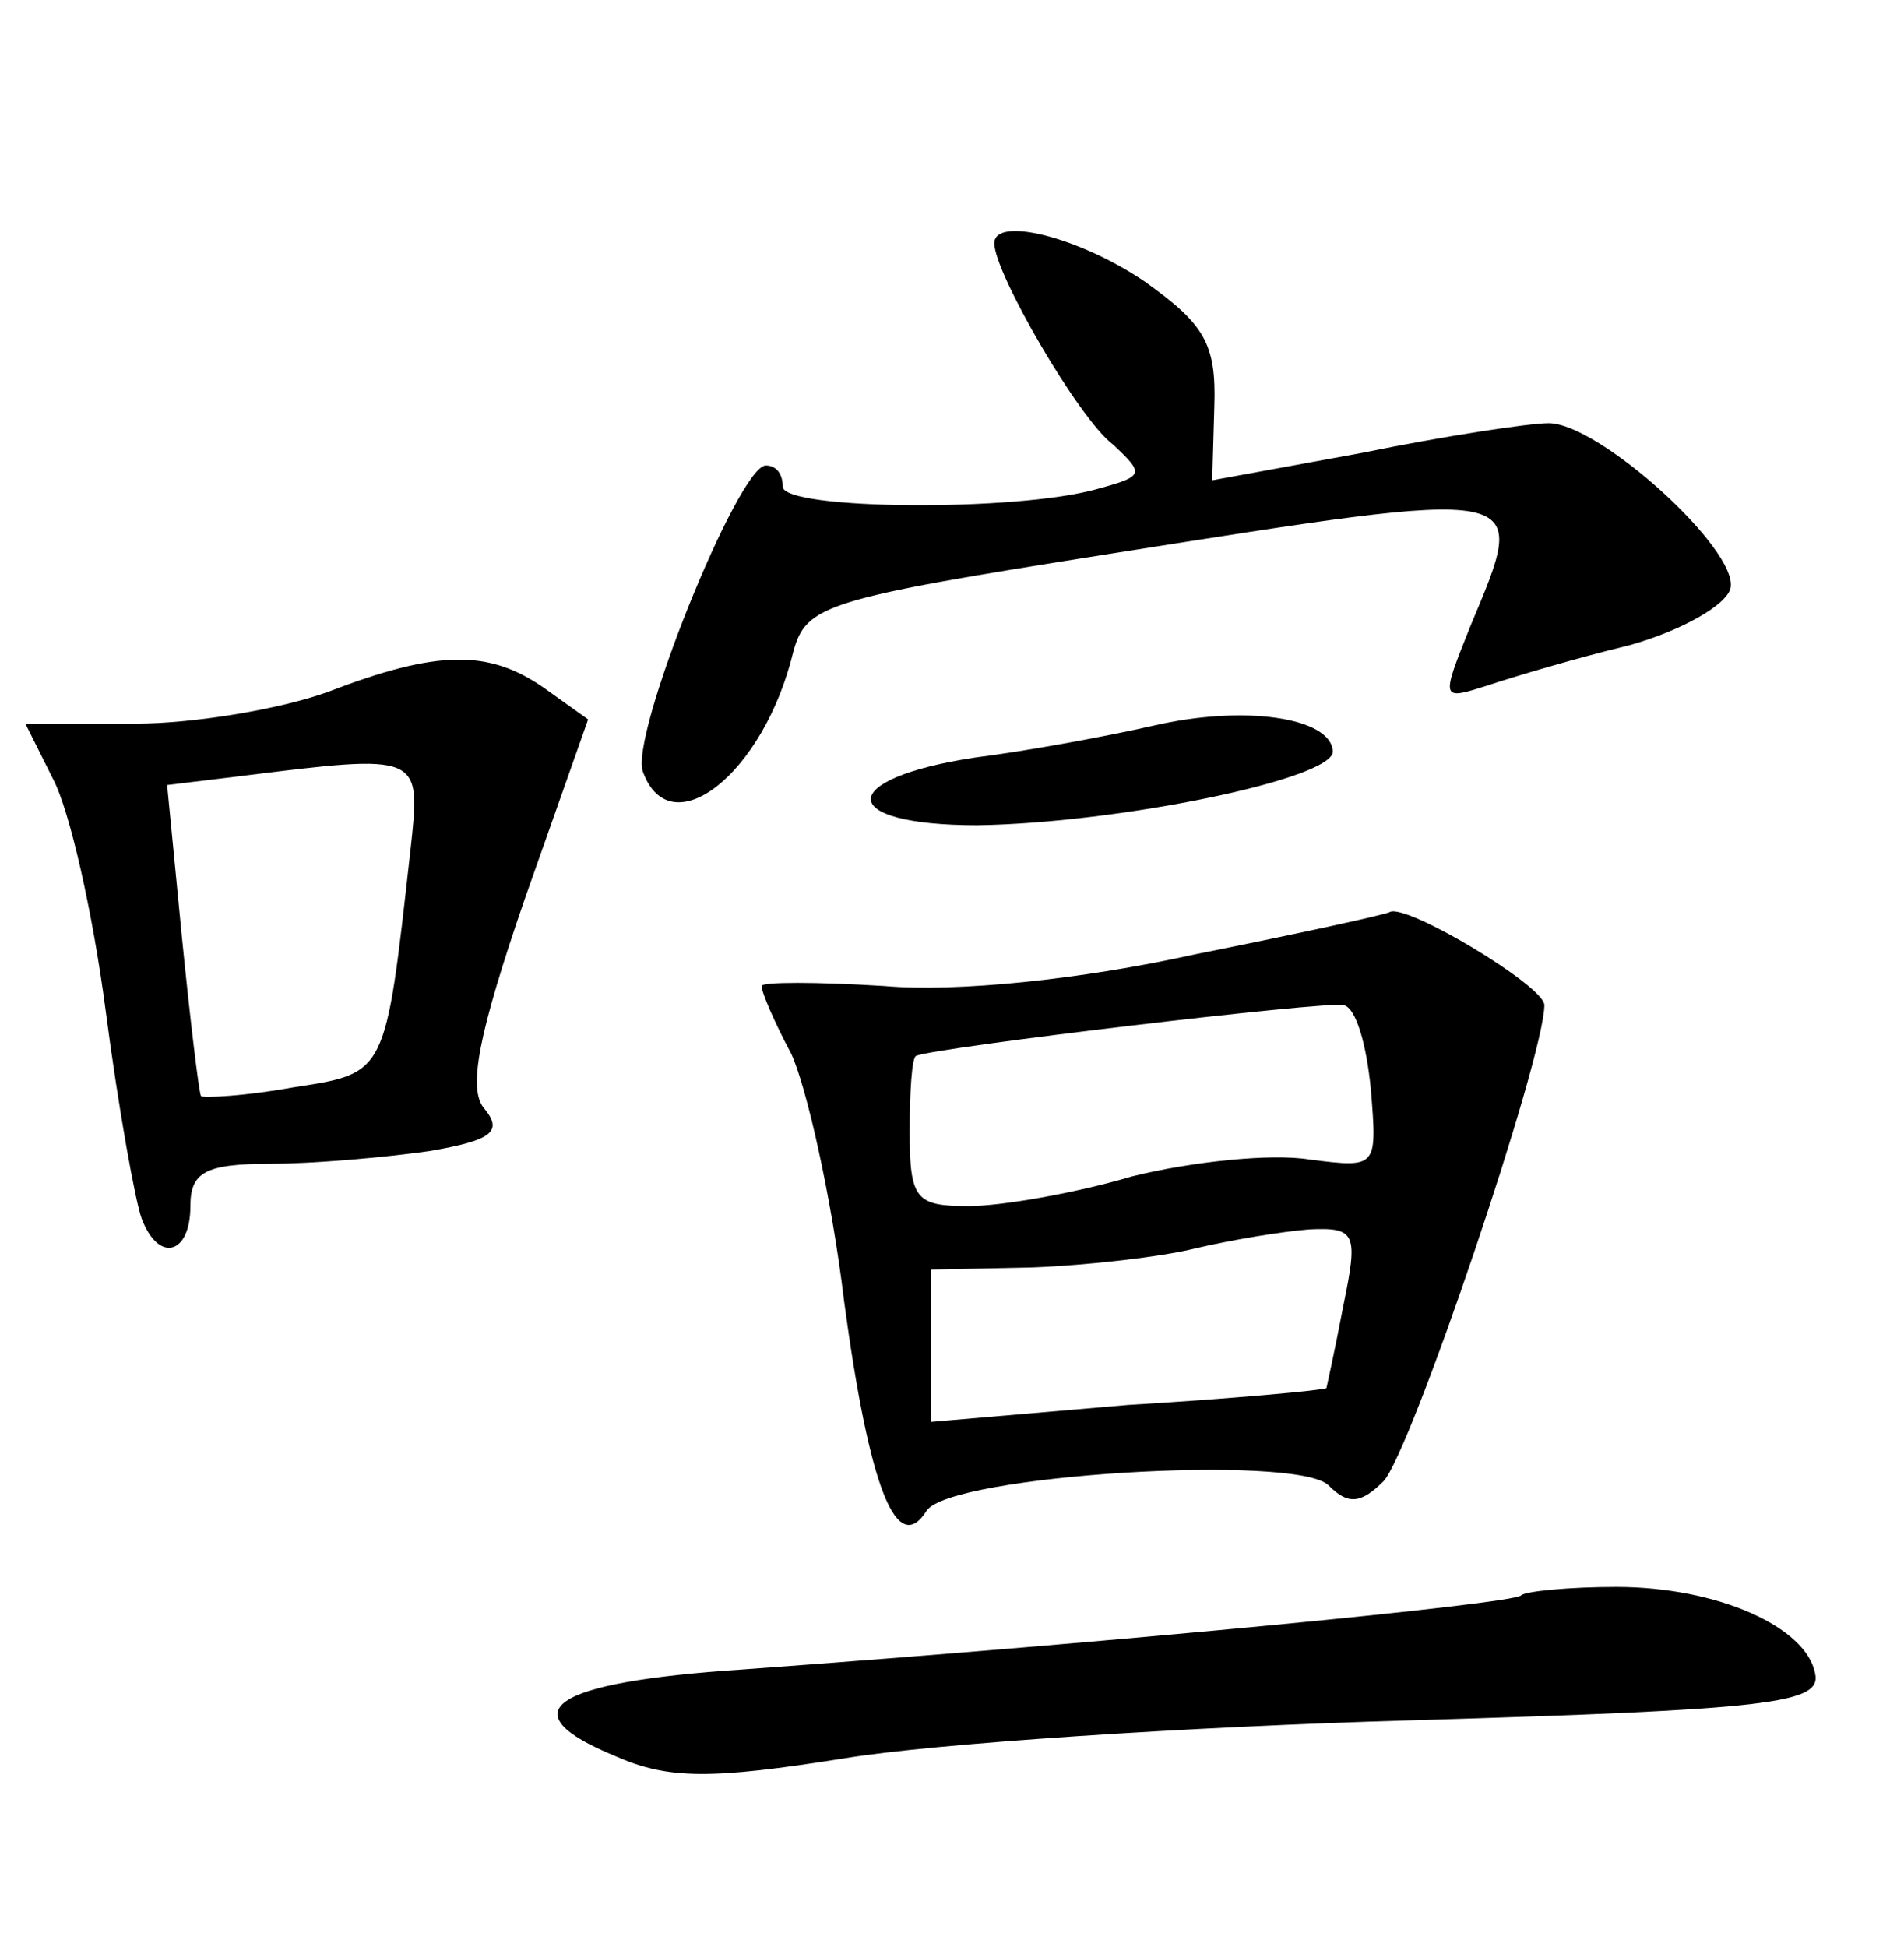 <?xml version="1.0" standalone="no"?>
<!DOCTYPE svg PUBLIC "-//W3C//DTD SVG 20010904//EN"
 "http://www.w3.org/TR/2001/REC-SVG-20010904/DTD/svg10.dtd">
<svg version="1.0" xmlns="http://www.w3.org/2000/svg"
 width="90pt" height="92pt" viewBox="0 0 90 92"
 preserveAspectRatio="xMidYMid meet">
<g transform="translate(0,92) scale(0.1,-0.1)"
fill="#000000" stroke="none">
<path d="M470 805 c0 -14 40 -83 56 -95 15 -14 15 -15 -7 -21 -38 -11 -149
-10 -149 1 0 6 -3 10 -8 10 -13 0 -65 -129 -58 -145 13 -35 57 -1 71 57 6 22
15 25 148 46 203 32 200 33 172 -34 -14 -35 -14 -35 8 -28 12 4 42 13 67 19
25 7 46 19 48 27 4 18 -62 78 -86 78 -9 0 -49 -6 -88 -14 l-71 -13 1 35 c1 30
-5 39 -33 59 -31 21 -71 31 -71 18z"/>
<path d="M155 593 c-22 -8 -63 -15 -91 -15 l-52 0 13 -26 c8 -15 19 -64 25
-110 6 -46 14 -90 17 -98 8 -21 23 -17 23 6 0 16 7 20 38 20 20 0 54 3 75 6
29 5 35 9 26 20 -8 9 -3 35 19 99 l30 85 -21 15 c-26 18 -50 18 -102 -2z m39
-75 c-12 -107 -11 -105 -56 -112 -22 -4 -42 -5 -43 -4 -1 2 -5 35 -9 75 l-7
72 33 4 c88 11 87 11 82 -35z"/>
<path d="M545 577 c-22 -5 -60 -12 -84 -15 -66 -10 -66 -32 1 -32 67 1 169 22
168 35 -1 16 -42 22 -85 12z"/>
<path d="M565 469 c-54 -12 -113 -18 -147 -15 -32 2 -58 2 -58 0 0 -3 6 -17
14 -32 7 -15 19 -67 25 -117 12 -89 25 -121 39 -99 11 17 175 27 190 12 9 -9
15 -9 26 2 13 14 76 200 76 225 0 9 -65 48 -73 44 -1 -1 -42 -10 -92 -20z m83
-64 c3 -37 3 -37 -29 -33 -18 3 -56 -1 -84 -8 -27 -8 -62 -14 -77 -14 -25 0
-28 3 -28 35 0 19 1 35 3 36 9 4 194 26 202 24 6 -1 11 -19 13 -40z m-13 -102
c-4 -21 -8 -39 -8 -39 -1 -1 -44 -5 -94 -8 l-93 -8 0 36 0 36 48 1 c26 1 61 5
77 9 17 4 41 8 54 9 22 1 23 -2 16 -36z"/>
<path d="M719 166 c-4 -4 -189 -22 -368 -35 -91 -6 -111 -20 -60 -41 25 -11
45 -11 108 -1 42 7 163 15 269 18 169 5 193 8 190 22 -4 22 -46 41 -94 41 -22
0 -43 -2 -45 -4z"/>
</g>
</svg>
